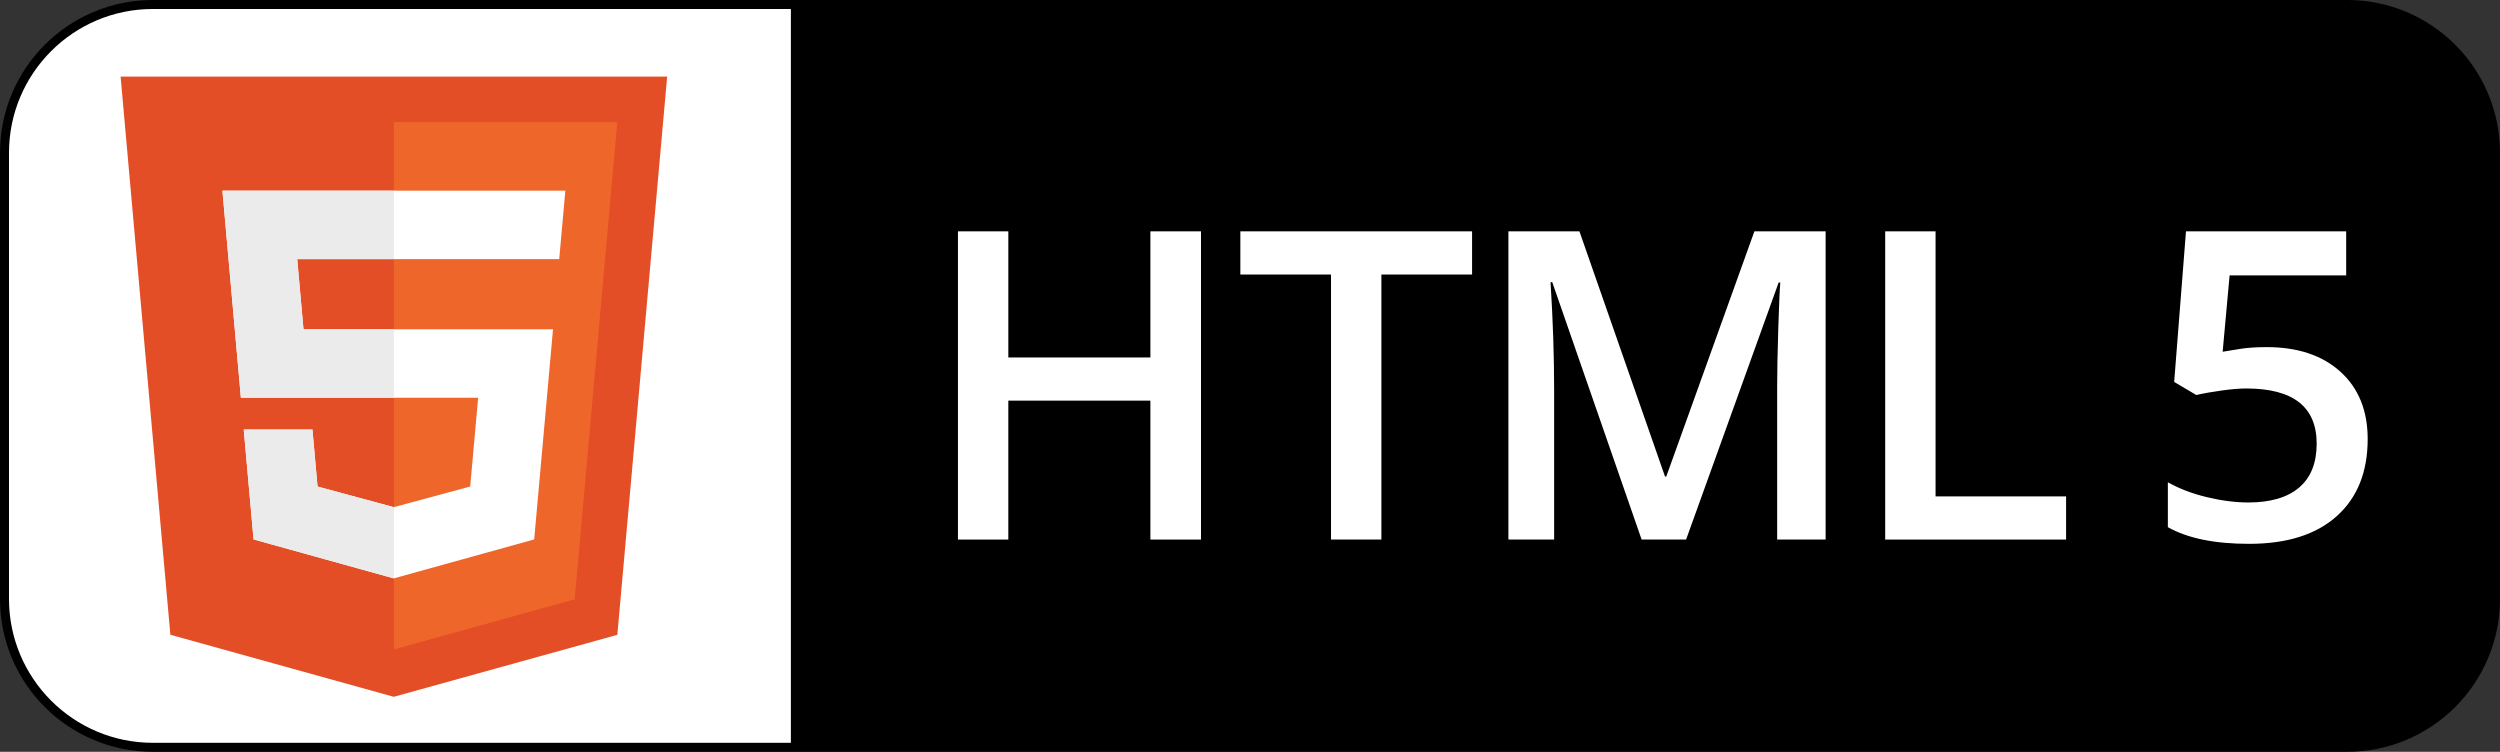 <?xml version="1.0" encoding="utf-8"?>
<!-- Generator: Adobe Illustrator 12.0.0, SVG Export Plug-In . SVG Version: 6.00 Build 51448)  -->
<!DOCTYPE svg PUBLIC "-//W3C//DTD SVG 1.1//EN" "http://www.w3.org/Graphics/SVG/1.1/DTD/svg11.dtd">
<svg  version="1.1" id="Layer_1" xmlns="http://www.w3.org/2000/svg" xmlns:xlink="http://www.w3.org/1999/xlink" width="695" height="209" viewBox="0 0 695 209"
	 overflow="visible" enable-background="new 0 0 695 209" xml:space="preserve">
<rect x="0" y="0" width="695" height="209" fill="#333333" stroke="none"/>
<path stroke="#000000" stroke-width="5" d="M42.5,2.5h609.998c22.092,0,40.002,17.908,40.002,39.998v124
	c0,22.092-17.91,40.002-40.002,40.002H42.5c-22.091,0-40-17.91-40-40.002v-124C2.5,20.408,20.409,2.5,42.5,2.5z"/>
<path fill="#FFFFFF" d="M219.862,2.5H42.5c-22.091,0-40,17.908-40,39.998v124c0,22.092,17.909,40.002,40,40.002h177.362V2.5z"/>
<g id="Guides_to_delete">
	<g>
		<polygon fill="#E34E26" points="47.362,176.466 33.528,21.291 185.472,21.291 171.621,176.479 109.462,193.709 		"/>
		<polygon fill="#EF662A" points="109.5,33.974 109.5,180.529 159.762,166.597 171.604,33.974 		"/>
		<polygon fill="#FFFFFF" points="61.833,53.008 66.963,110.563 132.928,110.563 130.714,135.248 109.476,140.99 88.276,135.256 
			86.858,119.405 67.755,119.405 70.486,149.961 109.471,160.789 148.505,149.961 153.737,91.532 84.369,91.532 82.628,72.042 
			155.403,72.042 155.462,72.042 157.167,53.008 		"/>
		<g>
			<polygon fill="#EBEBEB" points="109.5,53.008 61.833,53.008 66.963,110.563 109.5,110.563 109.5,91.532 84.369,91.532 
				82.628,72.042 109.5,72.042 			"/>
			<polygon fill="#EBEBEB" points="109.5,140.981 109.476,140.99 88.276,135.256 86.858,119.405 67.755,119.405 70.486,149.961 
				109.471,160.789 109.5,160.78 			"/>
		</g>
	</g>
</g>
<path fill="#FFFFFF" d="M333.874,150h-14.063v-38.625h-39.498V150H266.31V64.313h14.004v35.063h39.498V64.313h14.063V150z"/>
<path fill="#FFFFFF" d="M384.026,150h-14.004V76.313h-25.205v-12h64.42v12h-25.211V150z"/>
<path fill="#FFFFFF" d="M456.371,150l-24.847-71.563h-0.469c0.664,10.628,0.996,20.592,0.996,29.891V150h-12.715V64.313h19.746
	l23.792,68.163h0.352l24.495-68.163h19.805V150H494.05v-42.375c0-4.259,0.107-9.807,0.322-16.645s0.4-10.979,0.557-12.426h-0.469
	L468.734,150H456.371z"/>
<path fill="#FFFFFF" d="M524.082,150V64.313h14.004V138h36.288v12H524.082z"/>
<path fill="#FFFFFF" d="M630.146,96.5c8.633,0,15.47,2.286,20.509,6.858s7.56,10.805,7.56,18.697c0,9.145-2.862,16.285-8.585,21.424
	s-13.858,7.708-24.405,7.708c-9.571,0-17.092-1.545-22.561-4.635v-12.49c3.164,1.797,6.797,3.184,10.899,4.16
	c4.102,0.977,7.911,1.465,11.427,1.465c6.211,0,10.938-1.386,14.181-4.158s4.864-6.834,4.864-12.184
	c0-10.23-6.524-15.346-19.571-15.346c-1.837,0-4.103,0.186-6.798,0.557s-5.06,0.791-7.091,1.26l-6.152-3.634l3.281-41.87h44.533
	v12.25h-32.404l-1.934,21.227c1.367-0.234,3.037-0.508,5.01-0.82S627.295,96.5,630.146,96.5z"/>
</svg>

